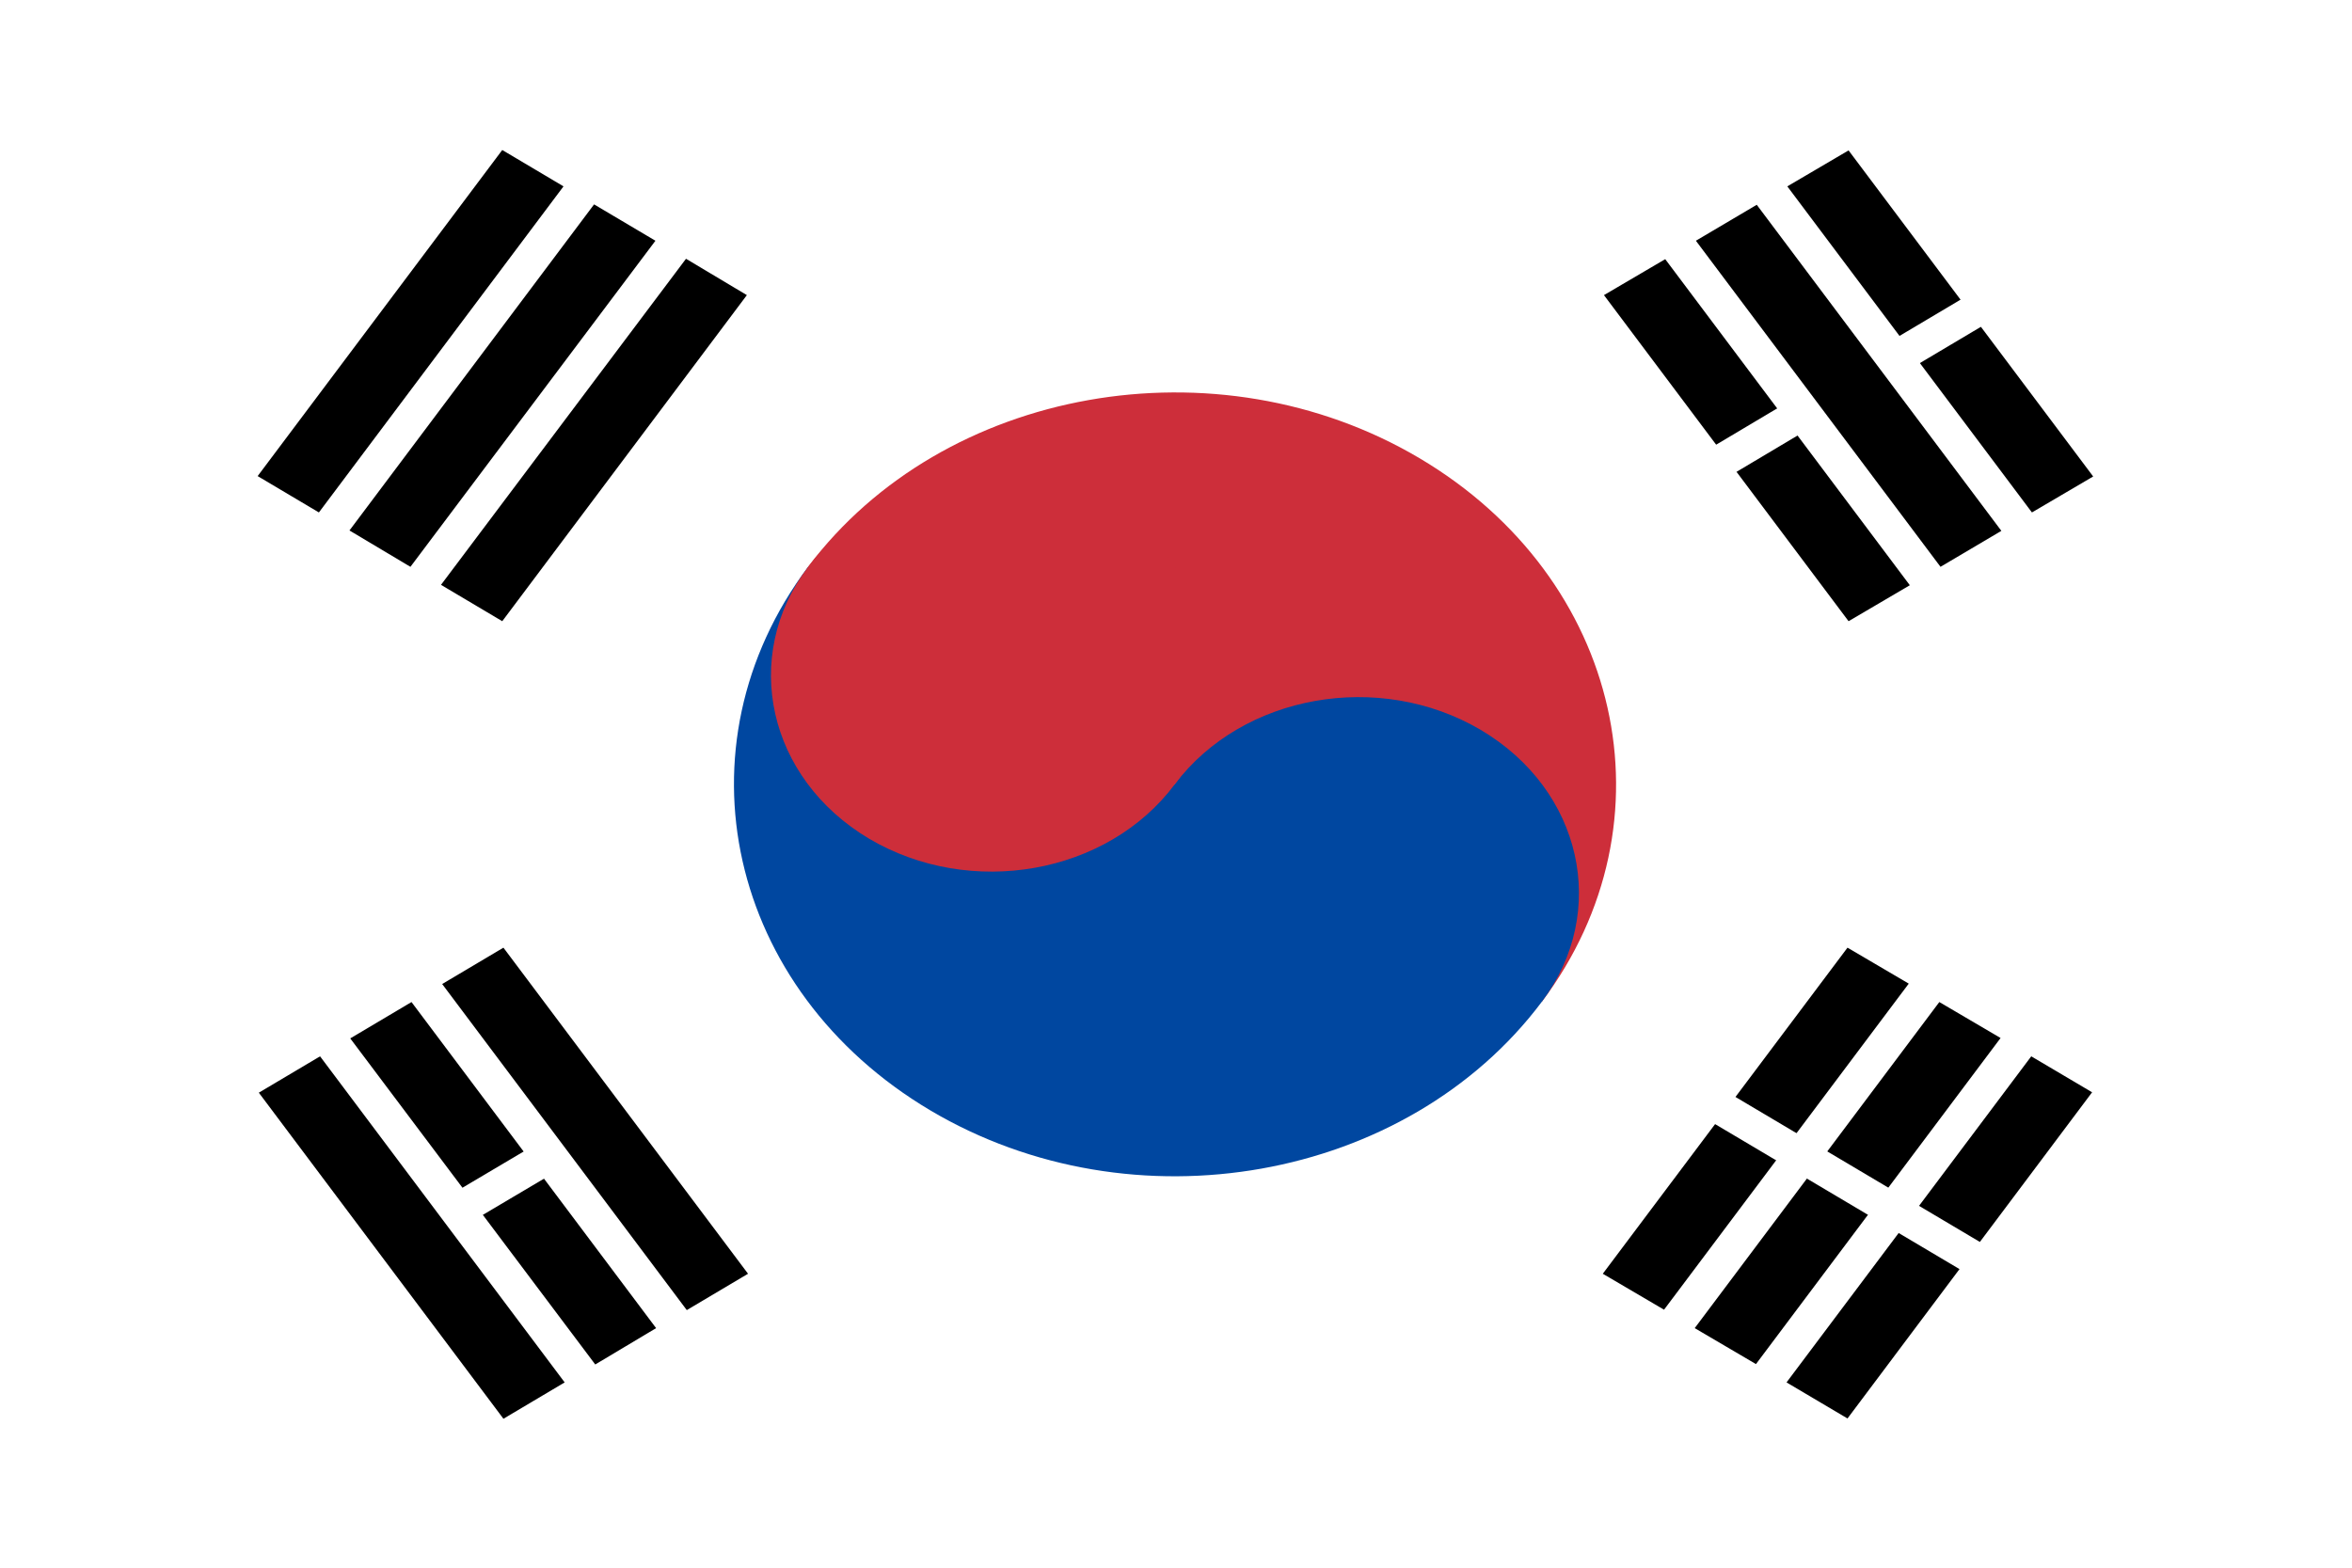 <svg xmlns="http://www.w3.org/2000/svg" xmlns:xlink="http://www.w3.org/1999/xlink" width="24px" height="16px" version="1.1">
<g id="surface1">
<rect x="0" y="0" width="24" height="16" style="fill:rgb(100%,100%,100%);fill-opacity:1;stroke:none;"/>
<path style=" stroke:none;fill-rule:evenodd;fill:rgb(0%,0%,0%);fill-opacity:1;" d="M 2.629 4.859 L 5.125 1.531 L 5.75 1.902 L 3.254 5.23 Z M 3.566 5.414 L 6.062 2.086 L 6.688 2.457 L 4.188 5.785 Z M 4.5 5.969 L 7 2.641 L 7.621 3.012 L 5.125 6.34 Z M 4.5 5.969 "/>
<path style=" stroke:none;fill-rule:evenodd;fill:rgb(0%,0%,0%);fill-opacity:1;" d="M 16.355 13 L 18.852 9.672 L 19.477 10.039 L 16.98 13.367 Z M 17.293 13.555 L 19.789 10.227 L 20.414 10.594 L 17.918 13.922 Z M 18.23 14.109 L 20.727 10.781 L 21.348 11.148 L 18.852 14.477 Z M 18.23 14.109 "/>
<path style="fill-rule:evenodd;fill:rgb(0%,0%,0%);fill-opacity:1;stroke-width:1;stroke-linecap:butt;stroke-linejoin:miter;stroke:rgb(100%,100%,100%);stroke-opacity:1;stroke-miterlimit:4;" d="M 0.002 16.998 L -0.001 27.004 " transform="matrix(0.208,-0.277,0.312,0.185,11.989,8.005)"/>
<path style=" stroke:none;fill-rule:evenodd;fill:rgb(80.392%,18.039%,22.745%);fill-opacity:1;" d="M 8.246 5.785 C 9.625 3.949 12.418 3.453 14.484 4.676 C 16.555 5.902 17.113 8.387 15.734 10.223 Z M 8.246 5.785 "/>
<path style=" stroke:none;fill-rule:evenodd;fill:rgb(0%,27.843%,62.745%);fill-opacity:1;" d="M 8.246 5.785 C 6.867 7.625 7.426 10.105 9.492 11.332 C 11.559 12.559 14.355 12.062 15.734 10.223 C 16.422 9.305 16.145 8.062 15.109 7.449 C 14.074 6.84 12.68 7.086 11.988 8.004 Z M 8.246 5.785 "/>
<path style=" stroke:none;fill-rule:evenodd;fill:rgb(80.392%,18.039%,22.745%);fill-opacity:1;" d="M 11.367 5.23 C 12.398 5.844 12.68 7.086 11.988 8.004 C 11.301 8.926 9.902 9.172 8.867 8.559 C 7.836 7.945 7.555 6.703 8.246 5.785 C 8.934 4.867 10.332 4.617 11.367 5.23 Z M 11.367 5.23 "/>
<path style=" stroke:none;fill-rule:evenodd;fill:rgb(0%,0%,0%);fill-opacity:1;" d="M 5.137 14.48 L 2.641 11.152 L 3.266 10.781 L 5.762 14.109 Z M 6.074 13.926 L 3.574 10.598 L 4.199 10.227 L 6.695 13.555 Z M 7.008 13.371 L 4.512 10.043 L 5.137 9.672 L 7.633 13 Z M 7.008 13.371 "/>
<path style=" stroke:none;fill-rule:evenodd;fill:rgb(0%,0%,0%);fill-opacity:1;" d="M 18.863 6.34 L 16.367 3.012 L 16.992 2.645 L 19.488 5.973 Z M 19.801 5.785 L 17.305 2.457 L 17.926 2.09 L 20.422 5.418 Z M 20.734 5.23 L 18.238 1.902 L 18.863 1.535 L 21.359 4.863 Z M 20.734 5.23 "/>
<path style="fill-rule:evenodd;fill:rgb(0%,0%,0%);fill-opacity:1;stroke-width:1;stroke-linecap:butt;stroke-linejoin:miter;stroke:rgb(100%,100%,100%);stroke-opacity:1;stroke-miterlimit:4;" d="M 0.003 -23.498 L 0.001 -20.495 M -0.004 17.001 L 0.002 20.498 M -0.001 23.502 L 0.002 26.496 " transform="matrix(-0.208,-0.277,0.312,-0.185,12,8.006)"/>
</g>
</svg>
